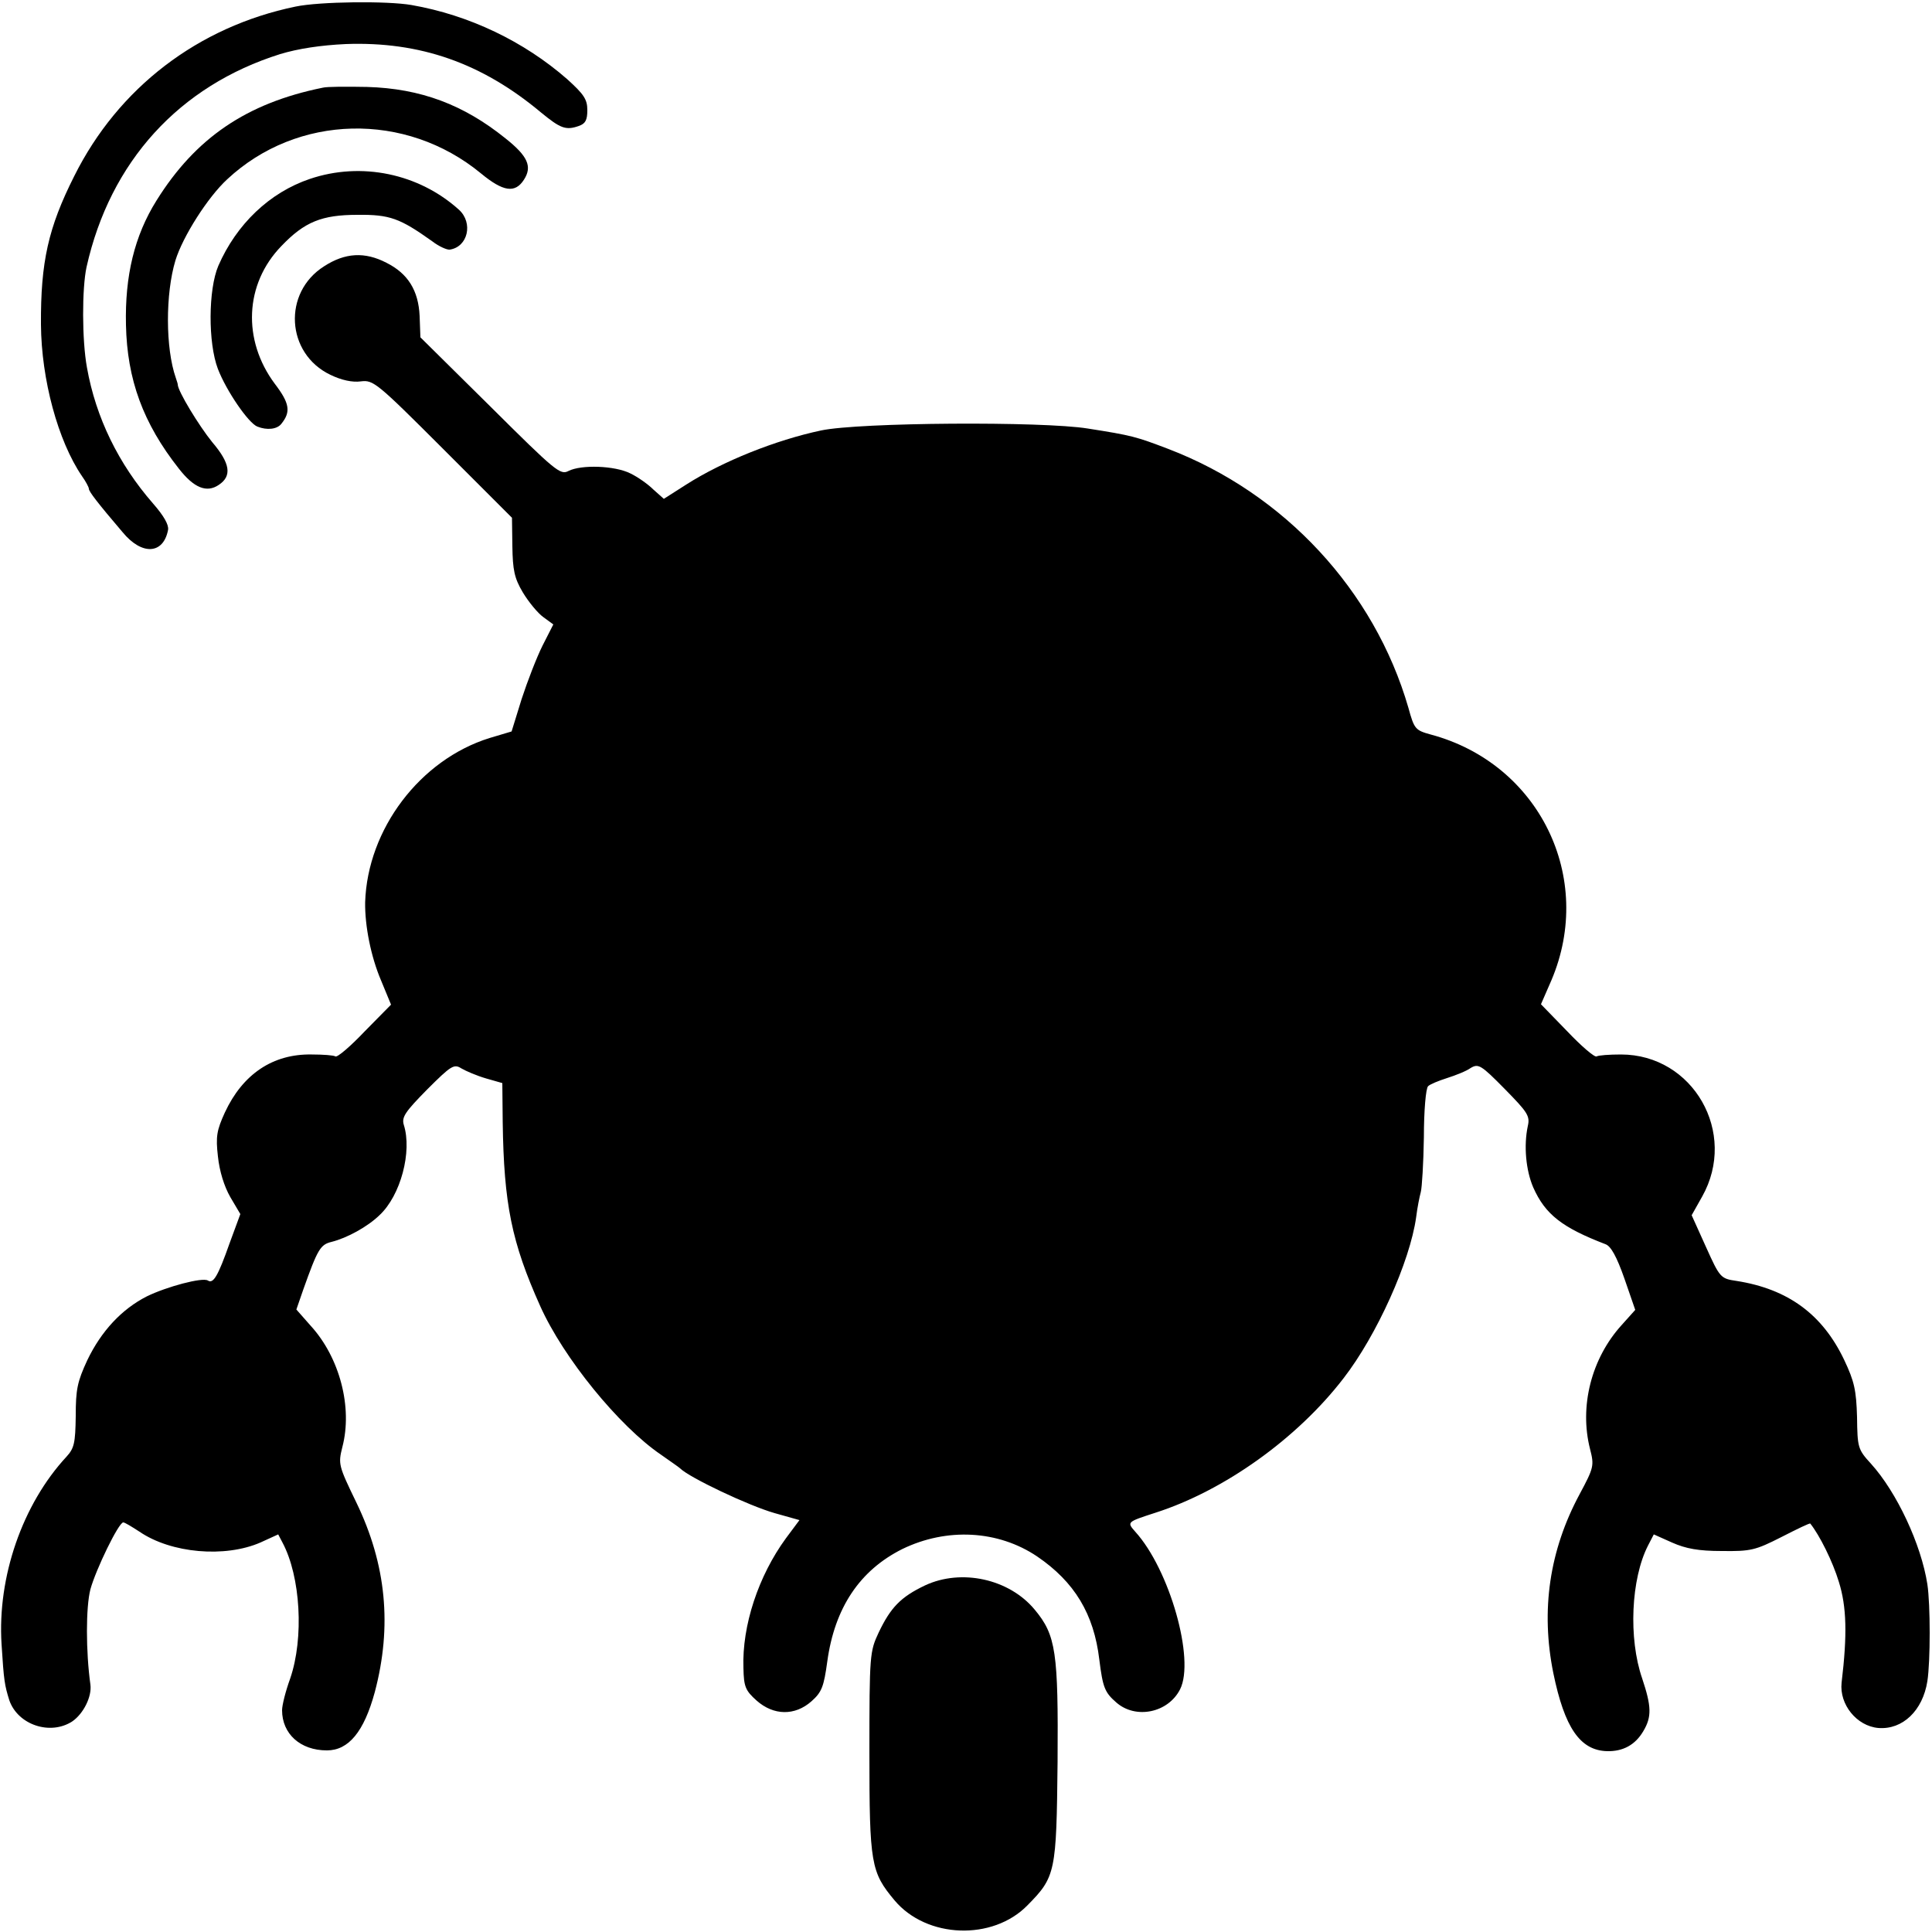 <?xml version="1.0" standalone="no"?>
<!DOCTYPE svg PUBLIC "-//W3C//DTD SVG 20010904//EN"
 "http://www.w3.org/TR/2001/REC-SVG-20010904/DTD/svg10.dtd">
<svg version="1.0" xmlns="http://www.w3.org/2000/svg"
 width="500pt" height="500pt" viewBox="0 0 500 500"
 preserveAspectRatio="xMidYMid meet">
<g transform="translate(0,500) scale(0.1,-0.1)"
fill="#000000" stroke="none">
<path d="M765 4983 c-252 -52 -459 -210 -573 -439 -67 -133 -87 -222 -86 -384
1 -142 44 -301 106 -392 10 -14 18 -29 18 -33 0 -7 23 -37 87 -112 50 -61 106
-58 118 6 2 13 -11 36 -39 68 -89 102 -148 222 -171 352 -13 71 -13 205 -1
260 61 273 240 469 501 551 46 14 105 23 170 26 192 7 352 -49 505 -177 50
-41 64 -47 98 -35 17 6 22 15 22 41 0 28 -9 41 -52 80 -112 98 -254 166 -403
192 -63 11 -238 9 -300 -4z"/>
<path d="M835 4773 c-197 -40 -329 -130 -430 -292 -57 -91 -82 -195 -79 -322
3 -141 44 -254 137 -372 39 -50 72 -63 103 -42 35 23 30 56 -17 111 -34 42
-89 132 -89 149 0 3 -3 10 -5 17 -27 77 -27 218 -1 304 19 62 84 164 134 210
181 169 462 176 657 15 57 -47 88 -52 111 -16 22 34 10 61 -48 107 -108 87
-219 129 -358 133 -52 1 -104 1 -115 -2z"/>
<path d="M802 4537 c-104 -35 -190 -117 -237 -225 -26 -61 -27 -199 -1 -267
22 -57 79 -140 102 -149 25 -10 51 -7 62 7 25 31 22 53 -17 104 -84 113 -78
258 17 356 60 63 105 81 197 81 84 1 110 -9 193 -68 18 -14 39 -23 46 -22 47
7 61 69 24 103 -104 94 -253 125 -386 80z"/>
<path d="M839 4311 c-108 -68 -99 -226 16 -281 29 -14 57 -20 79 -17 32 4 41
-3 212 -174 l179 -179 1 -74 c1 -61 5 -82 27 -119 15 -25 39 -54 53 -64 l26
-19 -28 -55 c-15 -30 -39 -92 -54 -138 l-26 -84 -57 -17 c-180 -56 -316 -236
-322 -425 -1 -61 15 -141 41 -202 l26 -63 -68 -69 c-37 -39 -71 -68 -76 -65
-4 3 -32 5 -61 5 -101 2 -179 -51 -225 -150 -21 -46 -24 -62 -18 -114 4 -38
16 -77 32 -105 l26 -44 -28 -76 c-30 -85 -42 -105 -56 -96 -14 9 -107 -16
-158 -41 -65 -33 -118 -90 -154 -165 -26 -56 -30 -76 -30 -145 -1 -70 -4 -83
-24 -105 -114 -123 -179 -311 -168 -485 6 -96 8 -106 20 -145 22 -64 106 -92
163 -55 29 20 51 64 47 95 -12 86 -12 201 0 247 14 51 73 173 85 173 4 0 22
-11 42 -24 82 -56 221 -68 313 -28 l46 21 11 -21 c47 -88 56 -247 20 -352 -12
-33 -21 -69 -21 -82 0 -61 47 -104 116 -104 56 0 96 48 124 151 45 170 30 330
-48 491 -46 95 -47 99 -36 143 27 103 -7 232 -82 314 l-37 42 18 52 c37 104
44 116 73 123 40 10 93 39 124 69 55 51 85 165 63 234 -6 20 4 34 60 91 63 63
70 67 89 55 12 -7 40 -19 64 -26 l42 -12 1 -101 c3 -212 23 -311 97 -476 60
-134 204 -311 313 -385 24 -17 46 -32 49 -35 24 -24 178 -97 245 -116 l64 -18
-35 -47 c-71 -97 -114 -226 -110 -336 1 -48 5 -58 34 -84 44 -39 99 -40 142
-2 27 24 32 38 41 103 19 139 84 236 194 291 115 56 248 49 349 -19 97 -66
147 -149 161 -267 9 -72 14 -85 44 -111 50 -44 134 -27 165 34 39 77 -27 310
-116 408 -22 25 -22 25 52 49 178 57 367 192 487 348 86 111 172 302 188 417
3 25 9 54 12 65 3 11 7 75 8 142 0 68 5 127 11 132 5 5 27 14 49 21 22 7 50
18 61 26 20 12 27 8 88 -54 59 -60 66 -70 60 -96 -11 -51 -5 -115 14 -159 31
-70 75 -104 187 -147 14 -5 29 -32 49 -89 l28 -81 -35 -39 c-79 -87 -110 -211
-82 -321 11 -43 10 -48 -27 -117 -78 -145 -101 -300 -68 -463 29 -141 69 -200
139 -202 41 -1 73 16 94 52 22 37 21 64 -3 136 -36 104 -29 258 15 344 l15 29
47 -21 c36 -16 69 -22 129 -22 75 -1 87 2 154 36 41 21 74 37 75 35 24 -30 58
-98 74 -151 20 -64 22 -136 7 -261 -6 -56 39 -112 95 -117 63 -5 115 45 127
121 8 52 8 198 0 251 -16 103 -79 238 -146 312 -34 37 -35 42 -36 121 -2 69
-7 92 -33 147 -56 118 -145 184 -279 205 -41 6 -43 8 -79 88 l-37 82 27 48
c93 165 -23 368 -210 368 -30 0 -58 -2 -63 -5 -5 -3 -39 26 -76 65 l-68 70 27
62 c113 266 -32 561 -312 636 -40 11 -43 14 -58 69 -88 304 -321 555 -621 670
-84 32 -94 35 -209 53 -117 19 -591 16 -690 -5 -118 -25 -255 -80 -349 -140
l-58 -37 -27 24 c-14 14 -41 33 -60 42 -40 20 -127 23 -160 6 -21 -11 -34 0
-202 167 l-181 179 -2 55 c-3 66 -30 110 -86 138 -56 29 -107 26 -161 -9z"/>
<path d="M2394 897 c-63 -30 -89 -57 -120 -122 -23 -49 -24 -57 -24 -312 0
-287 4 -308 65 -381 83 -99 254 -105 344 -13 73 74 75 85 78 371 2 284 -4 328
-59 394 -66 80 -190 107 -284 63z"/>
</g>
</svg>
